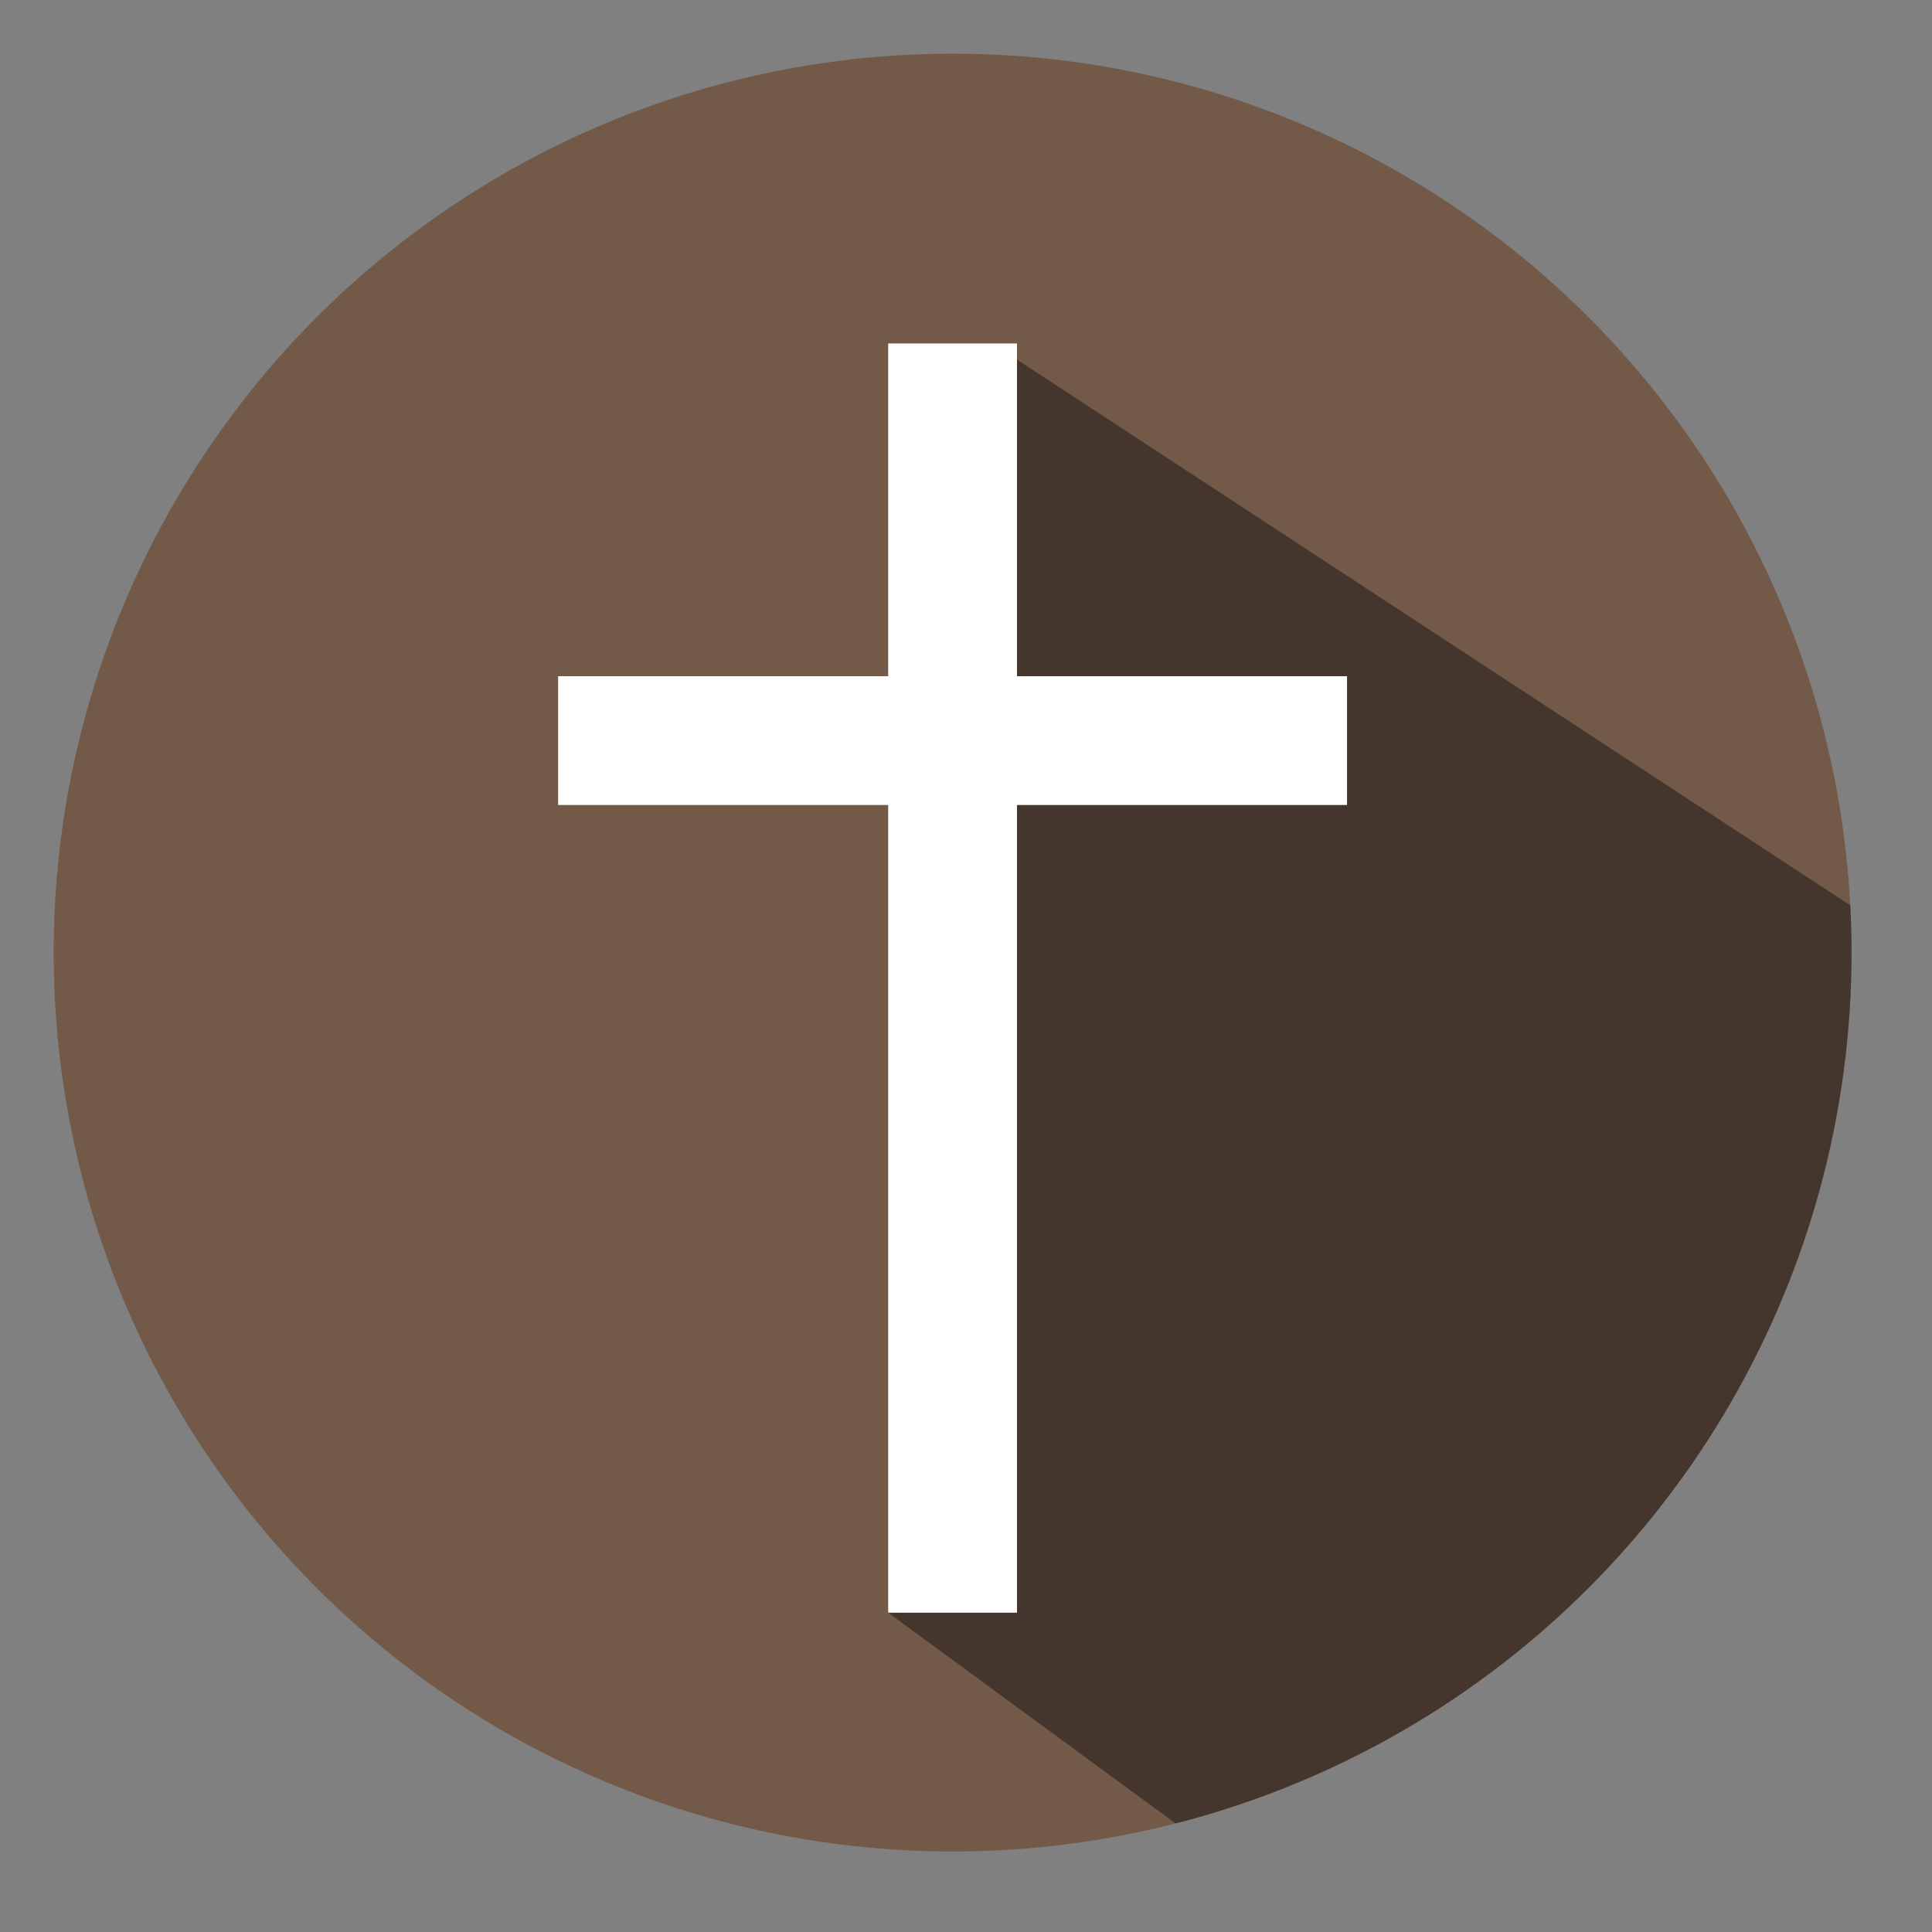 <?xml version="1.0" encoding="utf-8"?>
<!-- Generator: Adobe Illustrator 21.1.0, SVG Export Plug-In . SVG Version: 6.00 Build 0)  -->
<svg version="1.1" id="Capa_1" xmlns="http://www.w3.org/2000/svg" xmlns:xlink="http://www.w3.org/1999/xlink" x="0px" y="0px"
	 viewBox="0 0 72 72" style="enable-background:new 0 0 72 72;" xml:space="preserve">
<rect x="0" y="0" width="72" height="72" fill="#808080" stroke="none"/>
<style type="text/css">
	.st0{clip-path:url(#SVGID_2_);fill:#735948;}
	.st1{clip-path:url(#SVGID_2_);fill:#44362D;}
	.st2{fill:#FFFFFF;}
</style>
<g>
	<g>
		<defs>
			<circle id="SVGID_1_" cx="35.5" cy="35.5" r="33.5"/>
		</defs>
		<clipPath id="SVGID_2_">
			<use xlink:href="#SVGID_1_"  style="overflow:visible;"/>
		</clipPath>
		<circle class="st0" cx="35.5" cy="35.5" r="33.5"/>
		<polygon class="st1" points="58.6,78.8 33.1,60.1 37.9,13.4 72.1,35.8 		"/>
	</g>
	<polygon class="st2" points="50.2,25.2 49.6,25.2 37.9,25.2 37.9,13.4 37.9,12.8 37.9,12.8 37.3,12.8 33.6,12.8 33.1,12.8 
		33.1,13.4 33.1,25.2 21.3,25.2 21.3,25.2 20.8,25.2 20.8,25.7 20.8,29.5 20.8,30 21.3,30 21.3,30 33.1,30 33.1,59.5 33.1,60.1 
		33.6,60.1 37.3,60.1 37.9,60.1 37.9,60.1 37.9,59.5 37.9,30 49.6,30 50.2,30 50.2,30 50.2,29.5 50.2,25.7 50.2,25.2 	"/>
</g>
</svg>

